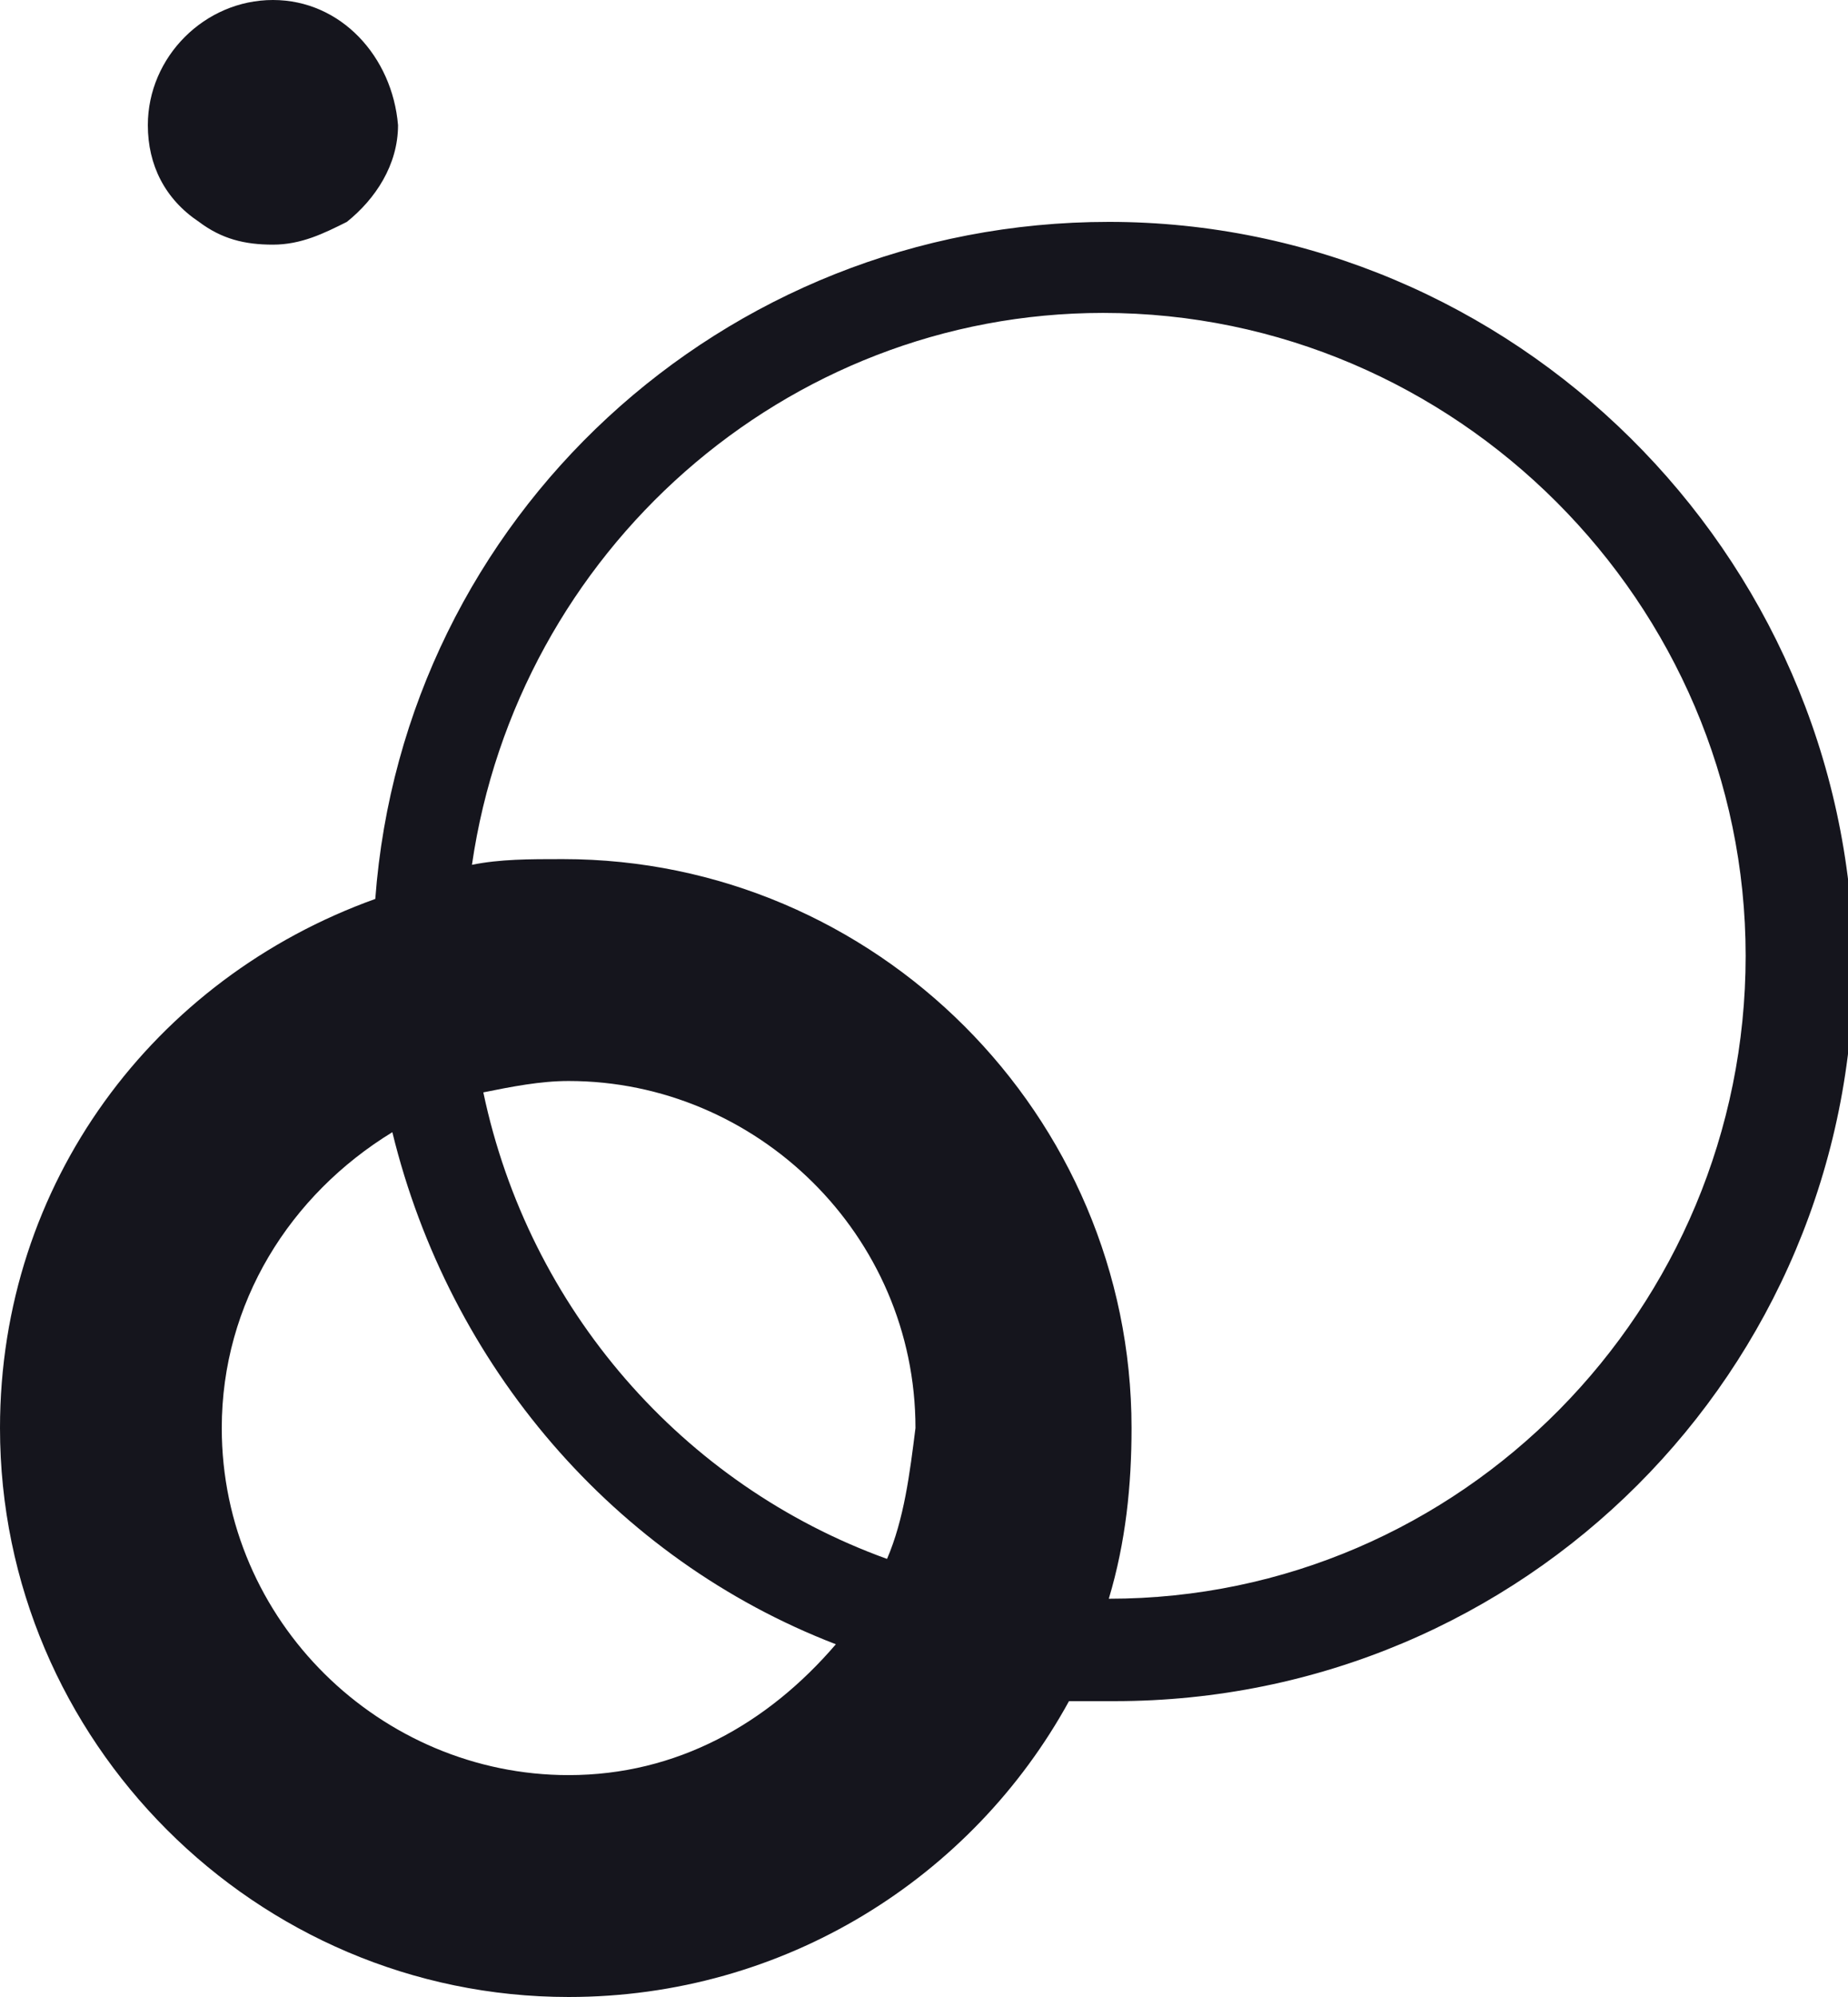 <svg xmlns="http://www.w3.org/2000/svg" viewBox="0 0 32.5 35.1"><path fill="#15151D" d="M32.5 16.9zM10 35.1zm9.5-31.2c-6.8 0-12.4 5.2-12.9 11.9-3.9 1.4-6.6 5-6.6 9.3 0 5.5 4.5 10 10 10 3.8 0 7.1-2.1 8.8-5.2h.8c7.2 0 13-5.8 13-13-.1-7.2-6-13-13.1-13zM10 31.2c-3.3 0-6.1-2.7-6.1-6.1 0-2.2 1.2-4.1 3-5.2 1 4.1 3.9 7.5 7.8 9-1.2 1.4-2.8 2.3-4.7 2.3zm5.6-3.8C12 26.1 9.3 23 8.5 19.2c.5-.1 1-.2 1.5-.2 3.3 0 6.1 2.7 6.1 6.1-.1.8-.2 1.6-.5 2.3zm3.9.7c.3-1 .4-2 .4-3 0-5.5-4.5-10-10-10-.6 0-1.1 0-1.6.1.8-5.5 5.5-9.7 11.1-9.7 6.2 0 11.3 5.1 11.3 11.3s-5 11.3-11.2 11.3zM4.8 0C3.6 0 2.6 1 2.6 2.2c0 .7.3 1.3.9 1.7.4.3.8.4 1.3.4s.9-.2 1.3-.4c.5-.4.9-1 .9-1.7C6.9 1 6 0 4.8 0z"/></svg>
